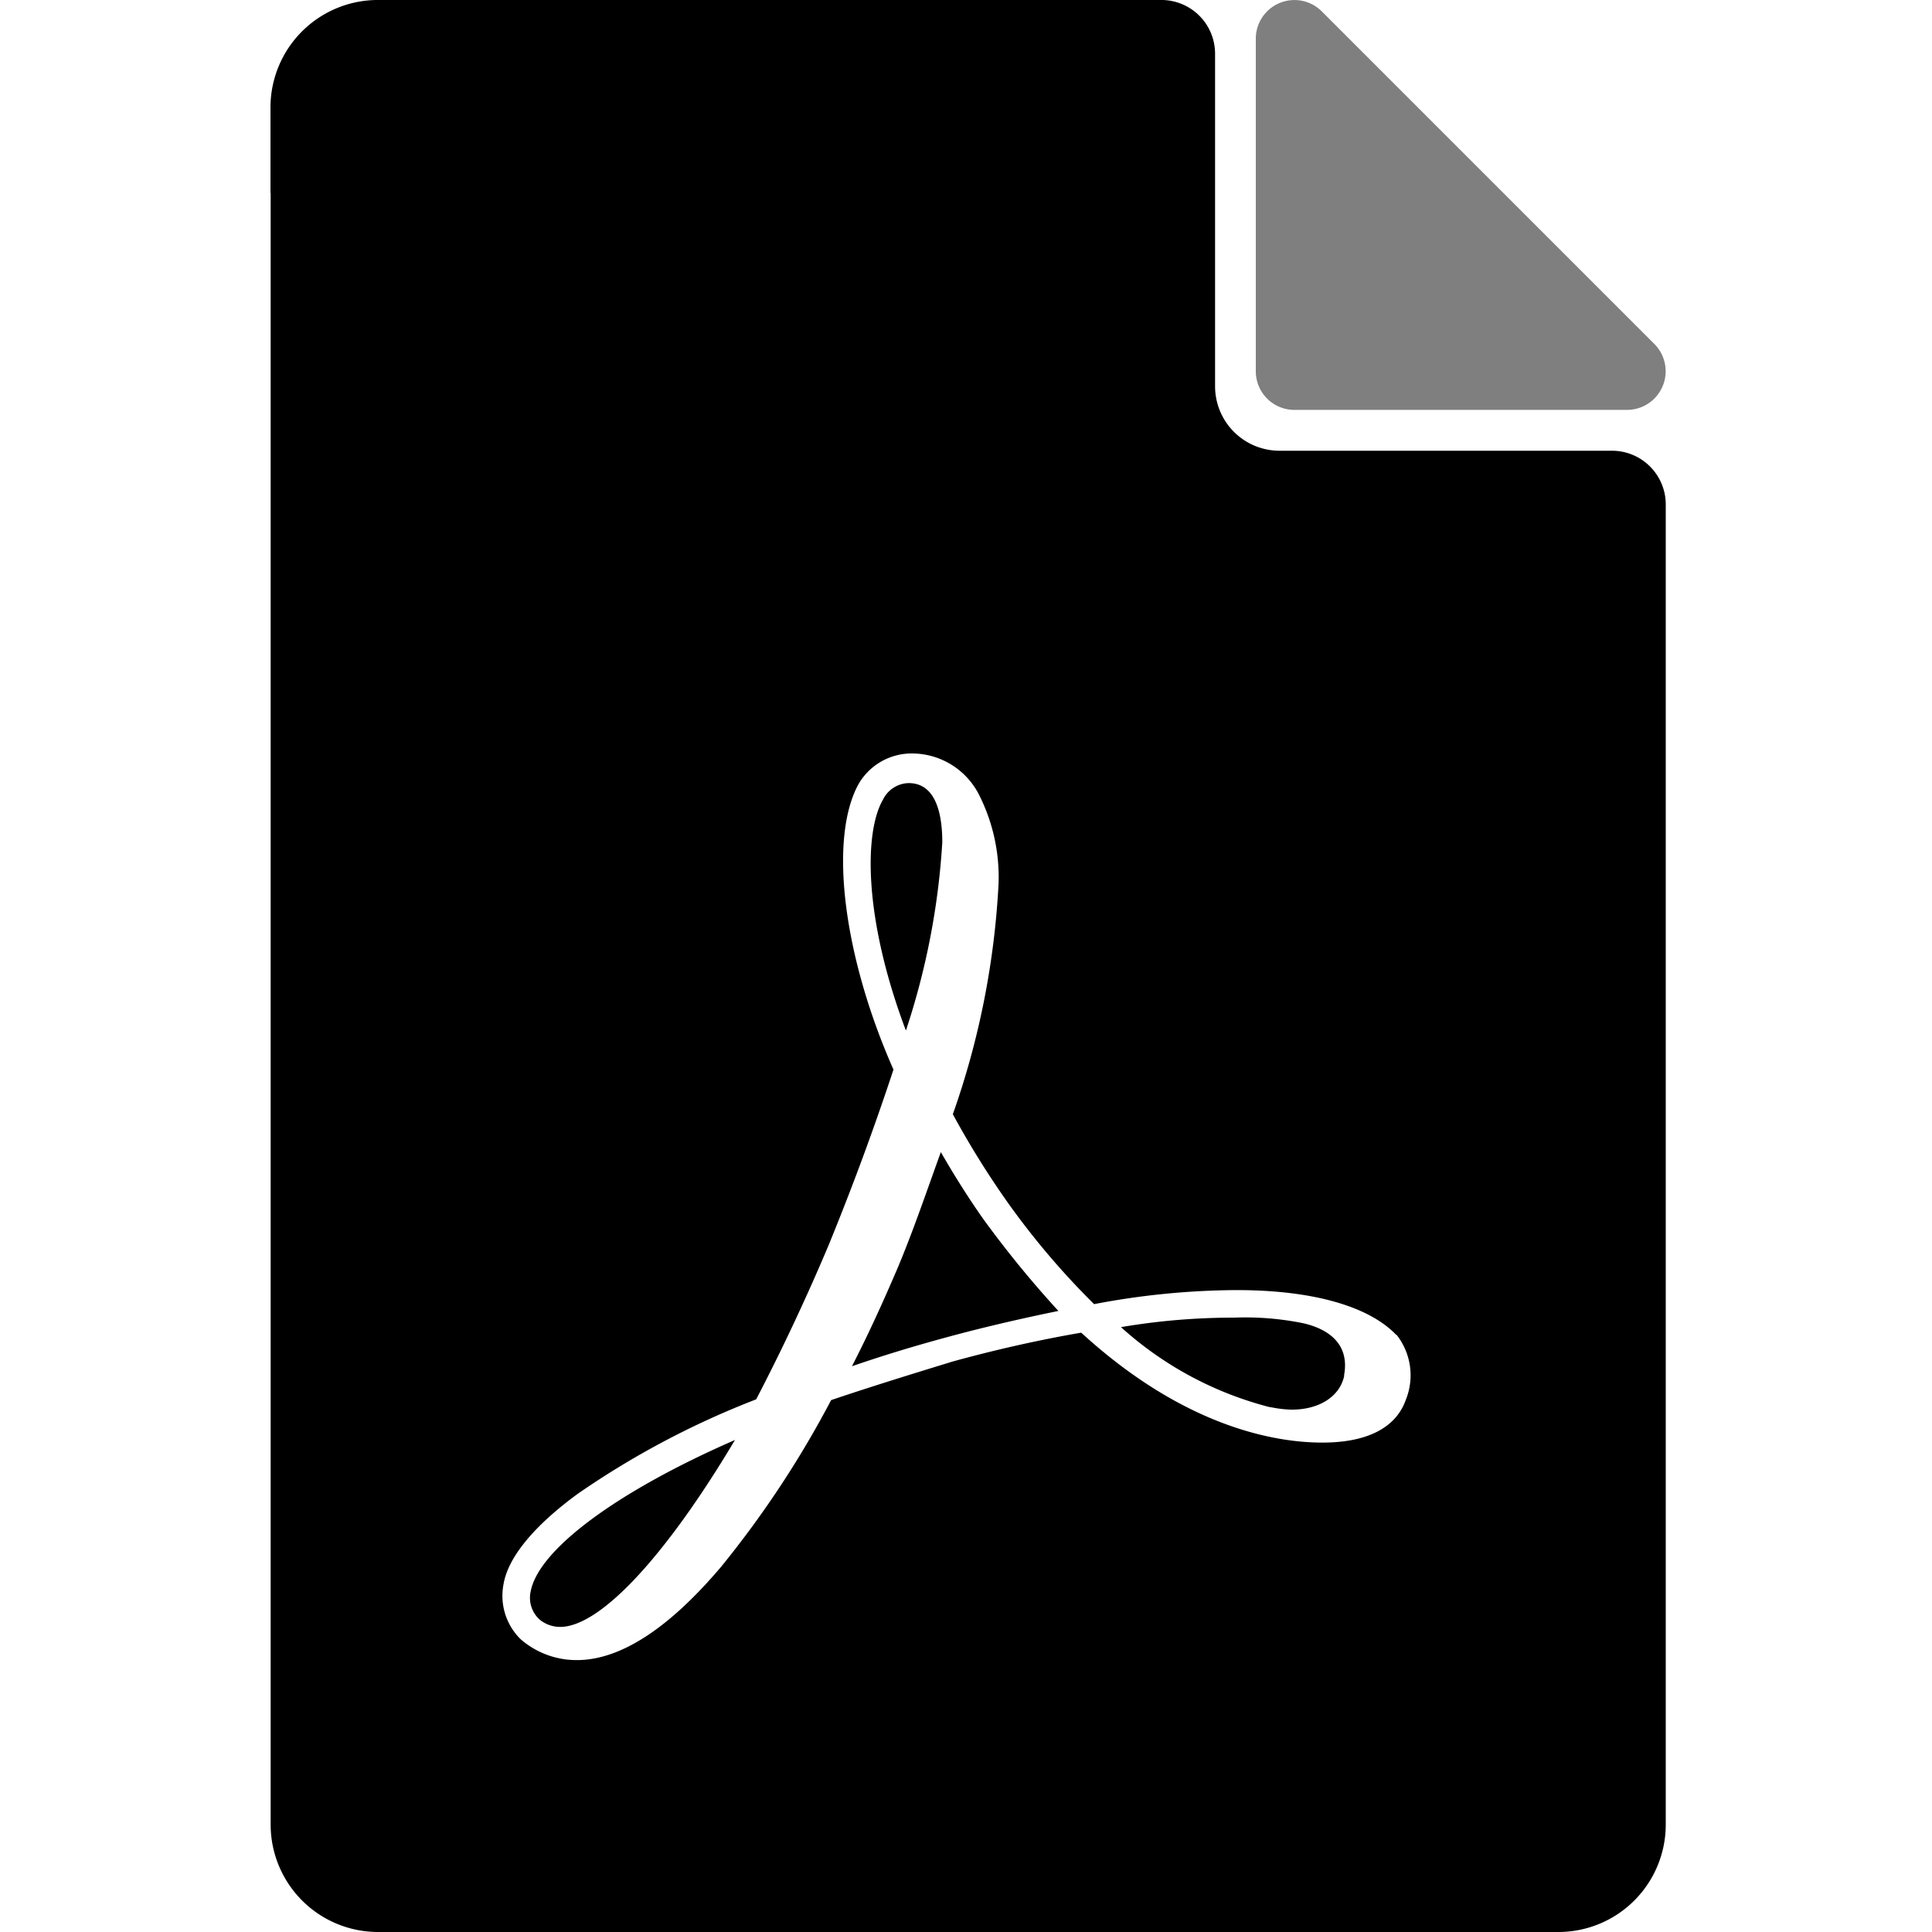 <svg xmlns="http://www.w3.org/2000/svg" xmlns:xlink="http://www.w3.org/1999/xlink" width="100" height="100" viewBox="0 0 100 100"><defs><clipPath id="b"><rect width="100" height="100"/></clipPath></defs><g id="a" clip-path="url(#b)"><path d="M-8433.326-1358h-61.11a5.561,5.561,0,0,1-5.555-5.555V-1448H-8500v-4.446a5.562,5.562,0,0,1,5.557-5.555h40.558a2.781,2.781,0,0,1,2.777,2.777v3.889l0,13.333a3.336,3.336,0,0,0,3.332,3.332h17.217a2.782,2.782,0,0,1,2.778,2.78v10.557l0-11.694v69.47A5.56,5.56,0,0,1-8433.326-1358Zm-33.579-61a3.179,3.179,0,0,0-2.649,1.57c-1.556,2.8-.816,8.88,1.8,14.792-1.023,3.094-2.083,5.965-3.334,9.034-1.136,2.7-2.44,5.479-3.773,8.034a44.149,44.149,0,0,0-9.236,4.89c-2.286,1.674-3.614,3.3-3.843,4.693a3.146,3.146,0,0,0,.9,2.844l.019.015a4.4,4.4,0,0,0,2.885,1.054c2.237,0,4.747-1.625,7.462-4.831a51.919,51.919,0,0,0,5.693-8.626c2-.675,4.019-1.3,5.974-1.9l.292-.09c2.224-.615,4.533-1.134,6.679-1.5,5.405,4.95,10.136,5.689,12.474,5.689,2.93,0,3.967-1.2,4.321-2.2a3.387,3.387,0,0,0-.5-3.413l.035.066c-1.417-1.513-4.359-2.346-8.286-2.346a40.038,40.038,0,0,0-7.377.727,39.984,39.984,0,0,1-4.526-5.337,45.514,45.514,0,0,1-2.786-4.493,42.256,42.256,0,0,0,2.368-11.967,9.47,9.47,0,0,0-1.018-4.58A3.9,3.9,0,0,0-8466.905-1419Zm-18.1,45.209a1.694,1.694,0,0,1-1.039-.358,1.519,1.519,0,0,1-.486-1.491c.421-2.166,4.472-5.165,10.572-7.827C-8479.565-1377.407-8482.947-1373.791-8485.01-1373.791Zm37.866-11.246a5.819,5.819,0,0,1-.992-.109l-.191-.032a18.222,18.222,0,0,1-7.656-4.13,34.7,34.7,0,0,1,5.846-.491,15.1,15.1,0,0,1,3.552.282c.951.207,2.5.834,2.147,2.707h.013C-8444.632-1385.732-8445.7-1385.037-8447.144-1385.037Zm-22.759-2.255v0c.784-1.528,1.536-3.15,2.369-5.1.617-1.47,1.152-2.972,1.671-4.425l.02-.055c.181-.507.356-1,.536-1.495.714,1.243,1.48,2.45,2.217,3.492a54.008,54.008,0,0,0,3.867,4.729c-2.1.431-3.973.872-5.736,1.35-1.848.5-3.464,1-4.942,1.51Zm2.784-17.375v0c-2.2-5.838-2.154-10.285-1.182-11.945l0,0a1.517,1.517,0,0,1,1.329-.855c1.438,0,1.74,1.665,1.74,3.061a38.14,38.14,0,0,1-1.882,9.742Z" transform="translate(8514 1458)"/><path d="M-7472.561-1265.565a2,2,0,0,1-2-2v-17.214a2,2,0,0,1,3.415-1.414l17.212,17.212a2,2,0,0,1-1.414,3.415Z" transform="translate(7539.561 1286.782)" opacity="0.5"/></g></svg>